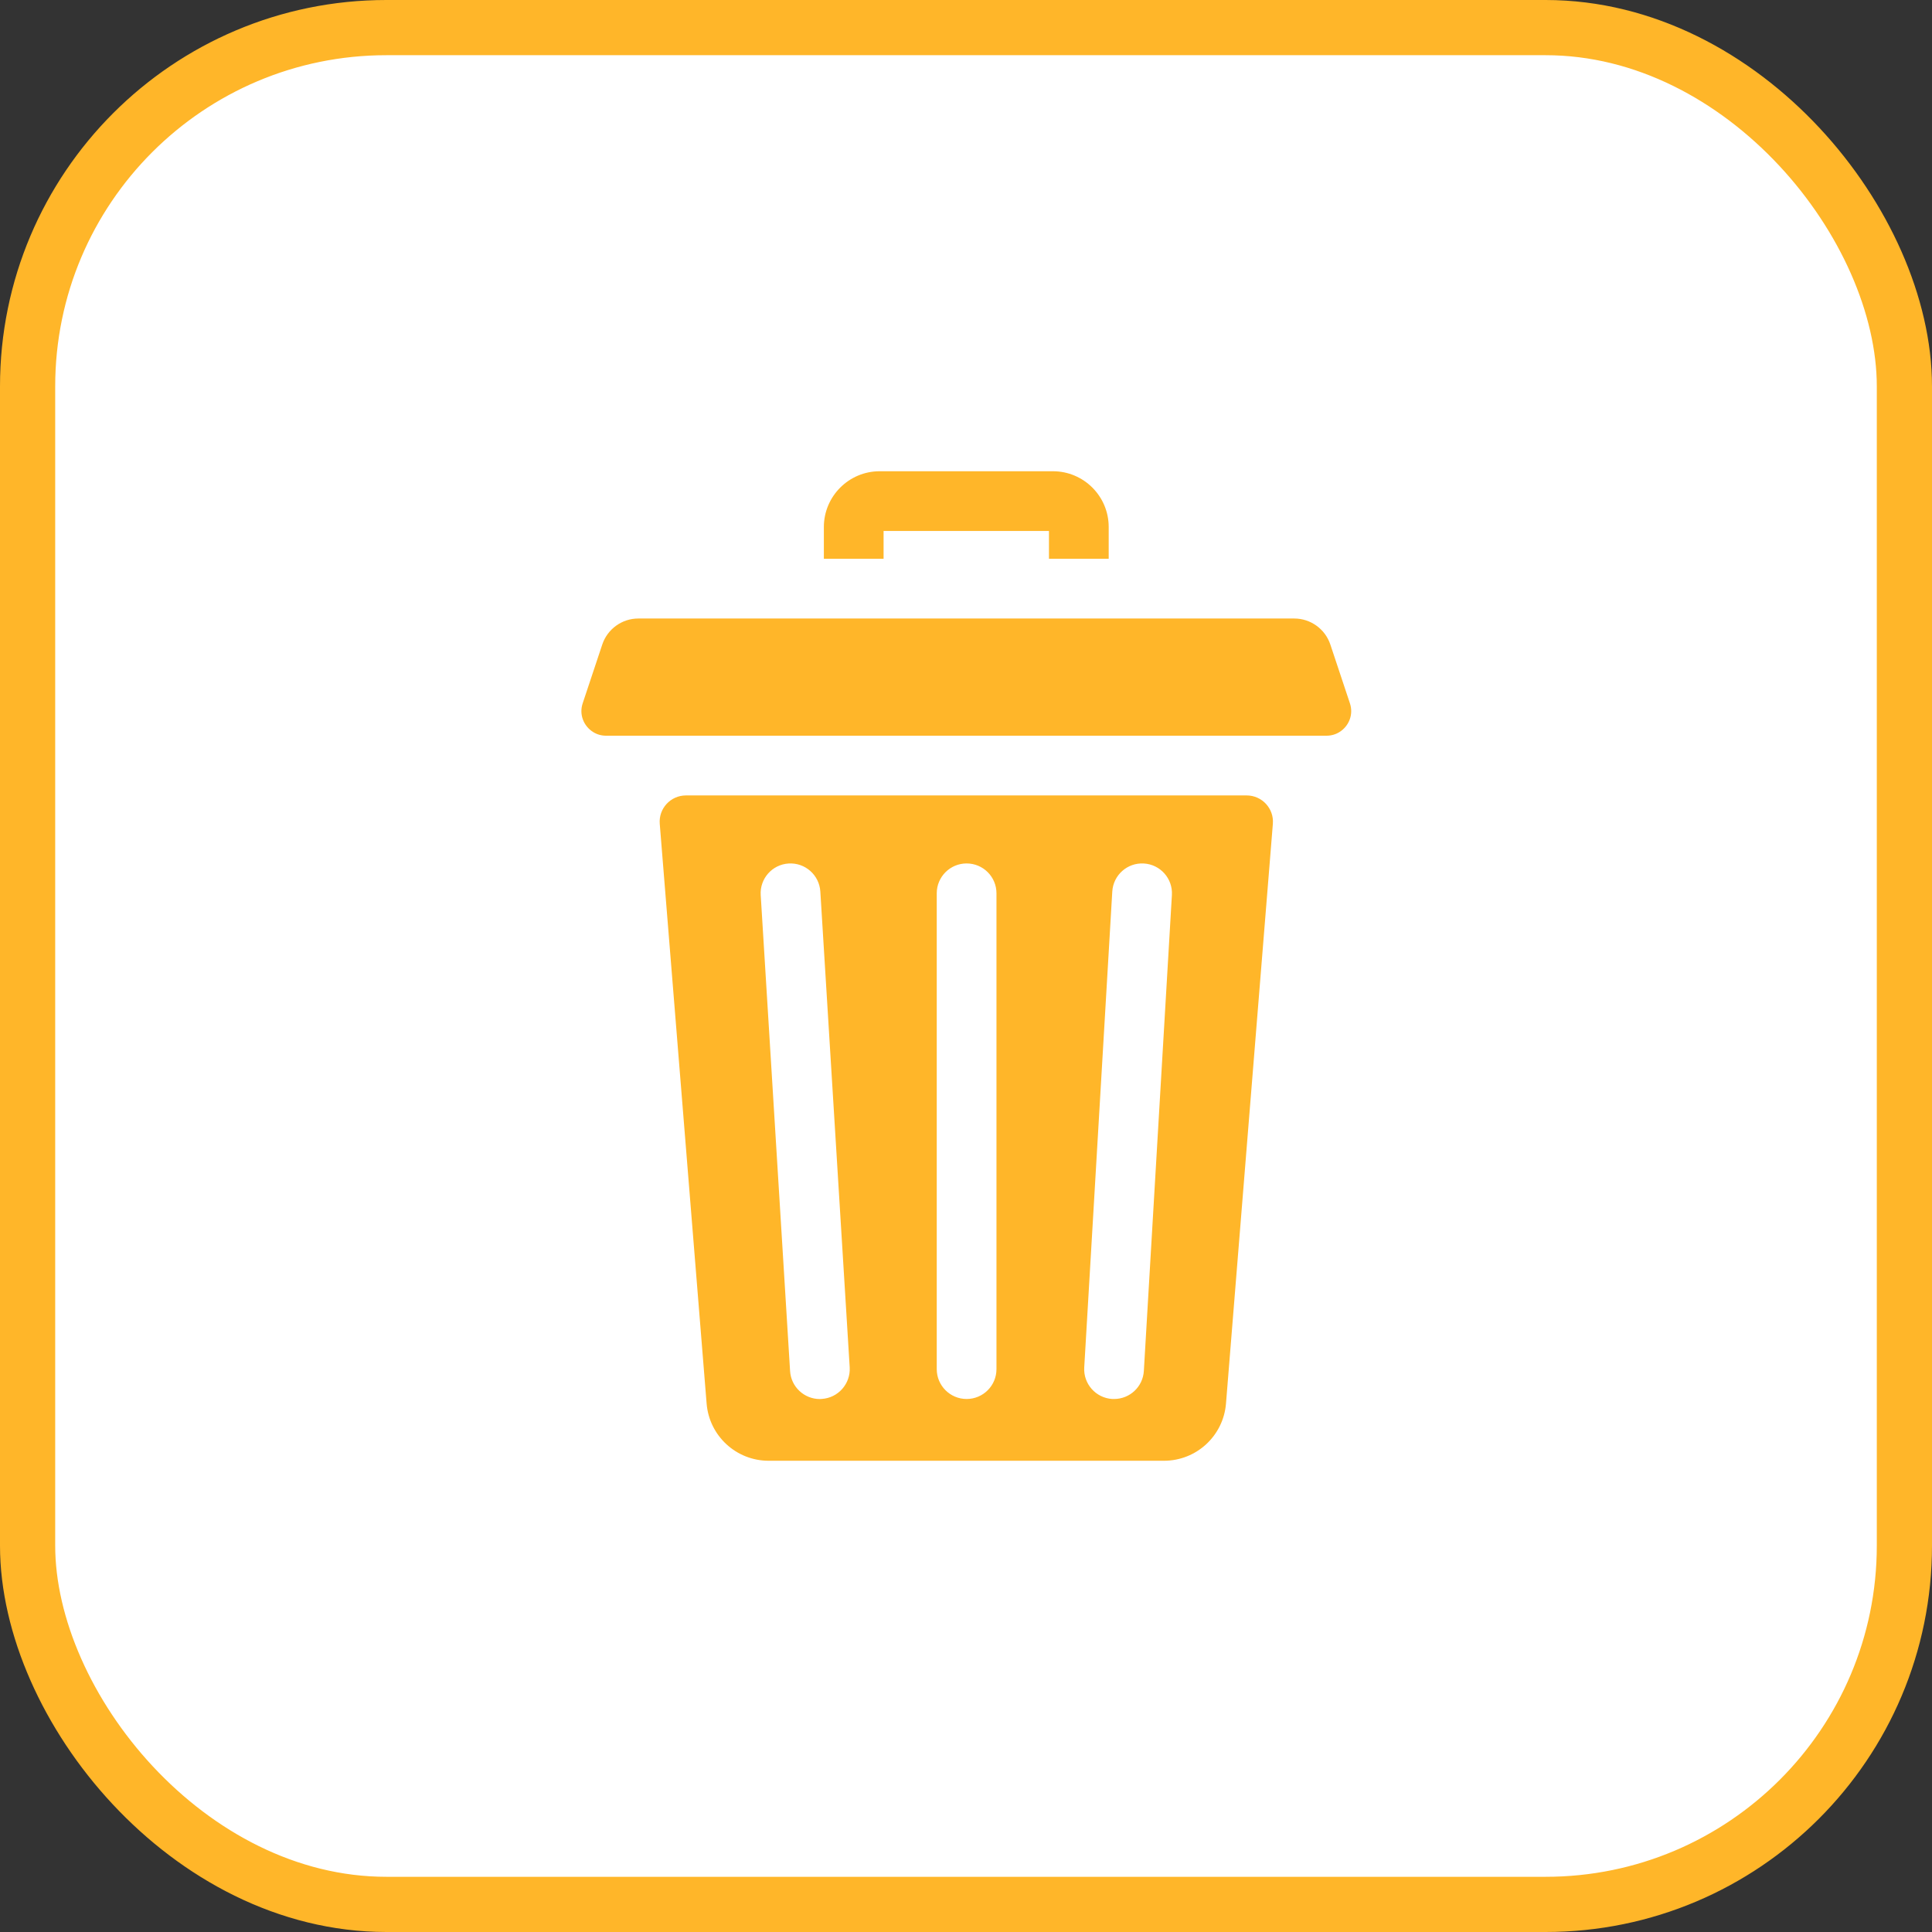 <svg width="35" height="35" viewBox="0 0 35 35" fill="none" xmlns="http://www.w3.org/2000/svg">
<rect x="0" y="0" width="35" height="35" fill="#333333" stroke="none"/>
<rect x="0.5" y="0.5" width="34" height="34" rx="6.5" fill="white" stroke="#FFB629"/>
<g clip-path="url(#clip0)">
<path d="M16.007 9.619H19.003V10.123H20.085V9.548C20.086 8.99 19.632 8.537 19.075 8.537H15.936C15.379 8.537 14.925 8.99 14.925 9.548V10.123H16.007V9.619Z" fill="#FFB629"/>
<path d="M22.584 14.41H12.427C12.148 14.41 11.929 14.648 11.952 14.925L12.801 25.426C12.848 26.012 13.337 26.463 13.925 26.463H21.086C21.674 26.463 22.163 26.012 22.21 25.426L23.059 14.925C23.082 14.648 22.863 14.41 22.584 14.41V14.41ZM14.886 25.343C14.875 25.344 14.863 25.345 14.852 25.345C14.569 25.345 14.33 25.124 14.313 24.837L13.781 16.216C13.762 15.918 13.989 15.661 14.287 15.643C14.585 15.625 14.842 15.851 14.861 16.15L15.393 24.77C15.411 25.068 15.184 25.325 14.886 25.343V25.343ZM18.052 24.803C18.052 25.102 17.81 25.344 17.511 25.344C17.213 25.344 16.97 25.102 16.97 24.803V16.183C16.97 15.884 17.213 15.642 17.511 15.642C17.81 15.642 18.052 15.884 18.052 16.183V24.803ZM21.23 16.215L20.722 24.835C20.705 25.123 20.467 25.344 20.183 25.344C20.172 25.344 20.161 25.344 20.15 25.344C19.852 25.326 19.624 25.07 19.642 24.772L20.15 16.151C20.168 15.853 20.423 15.625 20.722 15.643C21.02 15.66 21.248 15.916 21.23 16.215V16.215Z" fill="#FFB629"/>
<path d="M24.455 12.741L24.1 11.675C24.006 11.395 23.743 11.205 23.447 11.205H11.563C11.268 11.205 11.005 11.395 10.911 11.675L10.556 12.741C10.487 12.946 10.576 13.155 10.743 13.26C10.81 13.303 10.891 13.328 10.979 13.328H24.032C24.12 13.328 24.201 13.303 24.268 13.26C24.435 13.155 24.524 12.946 24.455 12.741Z" fill="#FFB629"/>
</g>
<defs>
<clipPath id="clip0">
<rect width="17.927" height="17.927" fill="white" transform="translate(8.537 8.537)"/>
</clipPath>
</defs>
</svg>
